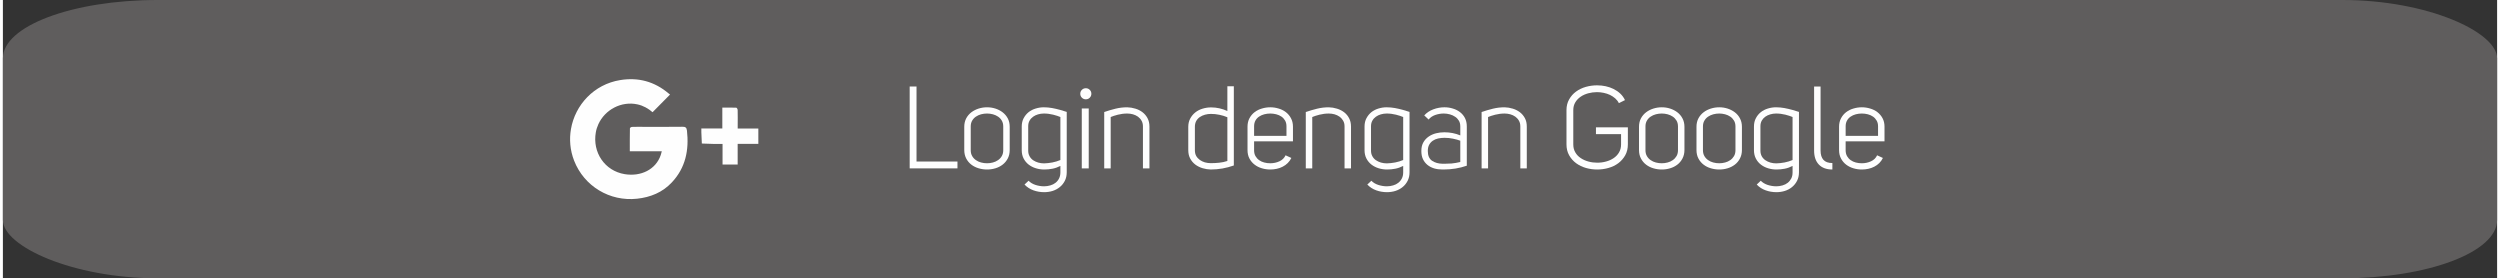 <?xml version="1.0" encoding="UTF-8"?>
<!DOCTYPE svg PUBLIC "-//W3C//DTD SVG 1.1//EN" "http://www.w3.org/Graphics/SVG/1.1/DTD/svg11.dtd">
<!-- Creator: CorelDRAW 2018 (64-Bit) -->
<svg xmlns="http://www.w3.org/2000/svg" xml:space="preserve" width="539px" height="60px" version="1.1" style="shape-rendering:geometricPrecision; text-rendering:geometricPrecision; image-rendering:optimizeQuality; fill-rule:evenodd; clip-rule:evenodd"
viewBox="0 0 663.5 74.03"
 xmlns:xlink="http://www.w3.org/1999/xlink">
 <rect x="0" y="0" width="663.5" height="74.03" fill="#333333" stroke="none"/>
 <defs>
  <style type="text/css">
   <![CDATA[
    .fil0 {fill:#5F5D5D}
    .fil2 {fill:#FEFEFE;fill-rule:nonzero}
    .fil1 {fill:#FEFEFE;fill-rule:nonzero}
   ]]>
  </style>
 </defs>
 <g id="Layer_x0020_1">
  <g id="_1691422293184">
   <rect class="fil0" width="663.5" height="74.03" rx="41.19" ry="15.51"/>
   <g>
    <polygon class="fil1" points="241.22,44.79 241.22,23.01 243.04,23.01 243.04,42.97 253.93,42.97 253.93,44.79 "/>
    <path id="1" class="fil1" d="M255.74 33.74c0,-0.86 0.18,-1.61 0.52,-2.26 0.35,-0.65 0.81,-1.18 1.37,-1.61 0.57,-0.43 1.21,-0.76 1.94,-0.99 0.73,-0.23 1.47,-0.34 2.23,-0.34 0.76,0 1.5,0.11 2.22,0.34 0.72,0.23 1.36,0.56 1.92,0.99 0.56,0.43 1.02,0.96 1.37,1.61 0.35,0.65 0.52,1.4 0.52,2.26l0 6.15c0,0.87 -0.17,1.62 -0.52,2.28 -0.35,0.66 -0.81,1.2 -1.37,1.63 -0.56,0.43 -1.2,0.76 -1.92,0.97 -0.72,0.22 -1.46,0.32 -2.22,0.32 -0.76,0 -1.5,-0.1 -2.23,-0.32 -0.73,-0.21 -1.37,-0.54 -1.94,-0.97 -0.56,-0.43 -1.02,-0.97 -1.37,-1.63 -0.34,-0.66 -0.52,-1.41 -0.52,-2.28l0 -6.15zm6.06 -3.54c-0.53,0 -1.05,0.07 -1.57,0.2 -0.51,0.14 -0.97,0.34 -1.38,0.62 -0.41,0.28 -0.75,0.63 -1,1.06 -0.26,0.43 -0.39,0.95 -0.39,1.57l0 6.31c0,0.61 0.13,1.13 0.39,1.57 0.25,0.43 0.59,0.79 1,1.07 0.41,0.29 0.87,0.5 1.38,0.63 0.52,0.14 1.04,0.2 1.57,0.2 0.51,0 1.03,-0.06 1.54,-0.2 0.51,-0.13 0.97,-0.34 1.38,-0.63 0.42,-0.28 0.75,-0.64 1,-1.07 0.26,-0.44 0.39,-0.96 0.39,-1.57l0 -6.31c0,-0.62 -0.13,-1.14 -0.39,-1.57 -0.25,-0.43 -0.58,-0.78 -1,-1.06 -0.41,-0.28 -0.87,-0.48 -1.38,-0.62 -0.51,-0.13 -1.03,-0.2 -1.54,-0.2z"/>
    <path id="2" class="fil1" d="M276.97 49.56c0.57,0 1.13,-0.08 1.66,-0.24 0.53,-0.15 0.99,-0.38 1.38,-0.69 0.4,-0.31 0.71,-0.69 0.94,-1.15 0.24,-0.46 0.36,-1 0.36,-1.62l0 -1.72c-0.68,0.35 -1.38,0.6 -2.1,0.74 -0.71,0.14 -1.44,0.21 -2.18,0.21 -0.76,0 -1.5,-0.1 -2.21,-0.32 -0.72,-0.21 -1.36,-0.54 -1.93,-0.97 -0.56,-0.43 -1.01,-0.97 -1.35,-1.61 -0.34,-0.65 -0.51,-1.39 -0.51,-2.23l0 -6.31c0,-0.84 0.17,-1.58 0.51,-2.21 0.34,-0.64 0.78,-1.17 1.32,-1.61 0.55,-0.43 1.17,-0.75 1.88,-0.96 0.71,-0.22 1.43,-0.33 2.17,-0.33 0.71,0 1.45,0.07 2.2,0.2 0.75,0.14 1.48,0.31 2.2,0.51l1.69 0.52 0 16.06c0,0.86 -0.17,1.62 -0.51,2.28 -0.34,0.66 -0.78,1.21 -1.34,1.66 -0.55,0.45 -1.19,0.79 -1.9,1.02 -0.72,0.22 -1.47,0.33 -2.25,0.33 -0.98,0 -1.94,-0.16 -2.86,-0.49 -0.92,-0.33 -1.71,-0.84 -2.37,-1.54l1.08 -1.01c0.47,0.49 1.08,0.86 1.83,1.11 0.75,0.24 1.51,0.37 2.29,0.37zm-0.06 -19.36c-0.54,0 -1.05,0.08 -1.54,0.22 -0.49,0.14 -0.93,0.35 -1.32,0.63 -0.39,0.28 -0.71,0.63 -0.94,1.05 -0.24,0.42 -0.36,0.91 -0.36,1.49l0 6.49c0,0.55 0.12,1.05 0.36,1.48 0.23,0.43 0.55,0.78 0.95,1.06 0.4,0.27 0.85,0.48 1.36,0.63 0.5,0.14 1.02,0.21 1.55,0.21 0.72,-0.02 1.45,-0.1 2.2,-0.24 0.75,-0.15 1.46,-0.36 2.14,-0.65l0 -11.44c-0.47,-0.21 -1.11,-0.41 -1.91,-0.62 -0.8,-0.2 -1.63,-0.31 -2.49,-0.31z"/>
    <path id="3" class="fil1" d="M286.6 24.94c0,-0.41 0.14,-0.76 0.43,-1.04 0.29,-0.29 0.64,-0.43 1.05,-0.43 0.41,0 0.76,0.14 1.04,0.43 0.29,0.28 0.43,0.63 0.43,1.04 0,0.41 -0.14,0.76 -0.43,1.05 -0.28,0.29 -0.63,0.43 -1.04,0.43 -0.41,0 -0.76,-0.14 -1.05,-0.43 -0.29,-0.29 -0.43,-0.64 -0.43,-1.05zm2.25 19.85l-1.85 0 0 -15.94 1.85 0 0 15.94z"/>
    <path id="4" class="fil1" d="M305 33.68l0 11.11 -1.73 0 0 -11.17c0,-0.58 -0.12,-1.08 -0.37,-1.51 -0.24,-0.43 -0.57,-0.79 -0.96,-1.08 -0.4,-0.28 -0.85,-0.49 -1.34,-0.63 -0.49,-0.13 -1,-0.2 -1.51,-0.2 -0.86,0 -1.69,0.11 -2.49,0.31 -0.8,0.21 -1.44,0.41 -1.91,0.62l0 13.66 -1.72 0 0 -14.99c0.98,-0.34 1.99,-0.64 3.01,-0.89 1.03,-0.25 2.06,-0.37 3.11,-0.37 0.74,0.02 1.46,0.14 2.17,0.36 0.71,0.21 1.34,0.53 1.89,0.95 0.55,0.42 1,0.95 1.34,1.59 0.34,0.63 0.51,1.38 0.51,2.24z"/>
    <path id="5" class="fil1" d="M315.33 39.93l0 -6.19c0,-0.84 0.18,-1.58 0.53,-2.23 0.35,-0.64 0.8,-1.19 1.37,-1.63 0.56,-0.44 1.21,-0.77 1.93,-0.98 0.73,-0.22 1.48,-0.33 2.24,-0.33 1.49,0 2.94,0.32 4.33,0.96l0 -6.59 1.72 0 0 21.08c-0.98,0.35 -1.99,0.61 -3.02,0.8 -1.04,0.18 -2.08,0.27 -3.13,0.27 -0.74,-0.02 -1.46,-0.13 -2.18,-0.35 -0.72,-0.22 -1.36,-0.54 -1.93,-0.97 -0.56,-0.43 -1.01,-0.96 -1.35,-1.6 -0.34,-0.63 -0.51,-1.38 -0.51,-2.24zm6.03 -9.63c-0.53,0 -1.06,0.07 -1.58,0.21 -0.52,0.14 -0.98,0.36 -1.38,0.63 -0.4,0.28 -0.72,0.63 -0.96,1.06 -0.23,0.43 -0.35,0.94 -0.35,1.51l0 6.28c0,0.57 0.12,1.07 0.35,1.49 0.24,0.42 0.56,0.77 0.96,1.06 0.4,0.29 0.85,0.5 1.35,0.65 0.5,0.14 1.02,0.21 1.55,0.21 0.74,0 1.48,-0.03 2.23,-0.11 0.75,-0.07 1.48,-0.23 2.2,-0.47l0 -11.63c-0.67,-0.29 -1.39,-0.51 -2.14,-0.66 -0.74,-0.16 -1.49,-0.23 -2.23,-0.23z"/>
    <path id="6" class="fil1" d="M332.84 39.99c0,0.59 0.12,1.1 0.37,1.54 0.25,0.43 0.57,0.79 0.97,1.07 0.4,0.29 0.85,0.5 1.37,0.63 0.51,0.14 1.04,0.2 1.6,0.2 0.86,0 1.67,-0.17 2.43,-0.52 0.76,-0.35 1.3,-0.88 1.63,-1.6l1.54 0.71c-0.25,0.51 -0.57,0.96 -0.96,1.35 -0.39,0.39 -0.83,0.71 -1.34,0.97 -0.5,0.26 -1.03,0.45 -1.6,0.57 -0.56,0.12 -1.13,0.18 -1.7,0.18 -0.76,0 -1.5,-0.1 -2.23,-0.32 -0.73,-0.21 -1.38,-0.54 -1.94,-0.97 -0.57,-0.43 -1.02,-0.97 -1.37,-1.61 -0.35,-0.65 -0.52,-1.4 -0.52,-2.26l0 -6.22c0,-0.86 0.17,-1.61 0.52,-2.26 0.35,-0.65 0.8,-1.18 1.37,-1.62 0.56,-0.43 1.21,-0.75 1.94,-0.96 0.73,-0.22 1.47,-0.33 2.23,-0.33 0.74,0 1.47,0.11 2.2,0.33 0.73,0.21 1.37,0.53 1.94,0.96 0.56,0.44 1.02,0.97 1.36,1.62 0.35,0.65 0.53,1.4 0.53,2.26l0 3.88 -10.34 0 0 2.4zm8.61 -6.4c0,-0.58 -0.12,-1.08 -0.36,-1.51 -0.25,-0.43 -0.57,-0.78 -0.97,-1.06 -0.4,-0.28 -0.86,-0.48 -1.39,-0.62 -0.52,-0.13 -1.05,-0.2 -1.58,-0.2 -0.56,0 -1.09,0.07 -1.6,0.2 -0.52,0.14 -0.98,0.34 -1.39,0.62 -0.41,0.28 -0.73,0.63 -0.97,1.06 -0.23,0.43 -0.35,0.93 -0.35,1.51l0 2.55 8.61 0 0 -2.55z"/>
    <path id="7" class="fil1" d="M358.62 33.68l0 11.11 -1.72 0 0 -11.17c0,-0.58 -0.12,-1.08 -0.37,-1.51 -0.25,-0.43 -0.57,-0.79 -0.97,-1.08 -0.4,-0.28 -0.85,-0.49 -1.34,-0.63 -0.49,-0.13 -0.99,-0.2 -1.51,-0.2 -0.86,0 -1.69,0.11 -2.49,0.31 -0.8,0.21 -1.43,0.41 -1.91,0.62l0 13.66 -1.72 0 0 -14.99c0.99,-0.34 1.99,-0.64 3.02,-0.89 1.02,-0.25 2.06,-0.37 3.1,-0.37 0.74,0.02 1.47,0.14 2.17,0.36 0.71,0.21 1.34,0.53 1.9,0.95 0.55,0.42 1,0.95 1.33,1.59 0.34,0.63 0.51,1.38 0.51,2.24z"/>
    <path id="8" class="fil1" d="M368.16 49.56c0.57,0 1.13,-0.08 1.66,-0.24 0.53,-0.15 0.99,-0.38 1.38,-0.69 0.39,-0.31 0.71,-0.69 0.94,-1.15 0.24,-0.46 0.36,-1 0.36,-1.62l0 -1.72c-0.68,0.35 -1.38,0.6 -2.1,0.74 -0.71,0.14 -1.44,0.21 -2.18,0.21 -0.76,0 -1.5,-0.1 -2.22,-0.32 -0.71,-0.21 -1.35,-0.54 -1.92,-0.97 -0.56,-0.43 -1.01,-0.97 -1.35,-1.61 -0.34,-0.65 -0.51,-1.39 -0.51,-2.23l0 -6.31c0,-0.84 0.17,-1.58 0.51,-2.21 0.34,-0.64 0.78,-1.17 1.32,-1.61 0.54,-0.43 1.17,-0.75 1.88,-0.96 0.71,-0.22 1.43,-0.33 2.17,-0.33 0.71,0 1.45,0.07 2.2,0.2 0.75,0.14 1.48,0.31 2.2,0.51l1.69 0.52 0 16.06c0,0.86 -0.17,1.62 -0.51,2.28 -0.34,0.66 -0.78,1.21 -1.34,1.66 -0.55,0.45 -1.19,0.79 -1.91,1.02 -0.71,0.22 -1.46,0.33 -2.24,0.33 -0.98,0 -1.94,-0.16 -2.86,-0.49 -0.92,-0.33 -1.71,-0.84 -2.37,-1.54l1.08 -1.01c0.47,0.49 1.08,0.86 1.83,1.11 0.75,0.24 1.51,0.37 2.29,0.37zm-0.06 -19.36c-0.54,0 -1.05,0.08 -1.54,0.22 -0.49,0.14 -0.93,0.35 -1.32,0.63 -0.39,0.28 -0.71,0.63 -0.94,1.05 -0.24,0.42 -0.36,0.91 -0.36,1.49l0 6.49c0,0.55 0.12,1.05 0.36,1.48 0.23,0.43 0.55,0.78 0.95,1.06 0.4,0.27 0.85,0.48 1.35,0.63 0.51,0.14 1.03,0.21 1.56,0.21 0.72,-0.02 1.45,-0.1 2.2,-0.24 0.75,-0.15 1.46,-0.36 2.14,-0.65l0 -11.44c-0.48,-0.21 -1.11,-0.41 -1.91,-0.62 -0.8,-0.2 -1.63,-0.31 -2.49,-0.31z"/>
    <path id="9" class="fil1" d="M387.69 33.62c0,-0.58 -0.12,-1.07 -0.36,-1.49 -0.25,-0.42 -0.58,-0.78 -1,-1.06 -0.42,-0.29 -0.9,-0.51 -1.42,-0.65 -0.52,-0.14 -1.06,-0.22 -1.62,-0.22 -0.79,0 -1.56,0.14 -2.3,0.4 -0.74,0.27 -1.31,0.67 -1.72,1.2l-1.17 -1.1c0.65,-0.72 1.46,-1.26 2.43,-1.62 0.96,-0.36 1.95,-0.54 2.95,-0.54 0.76,0 1.5,0.11 2.21,0.33 0.72,0.21 1.36,0.53 1.91,0.95 0.56,0.42 1,0.95 1.33,1.58 0.32,0.64 0.49,1.38 0.49,2.22l0 10.46c-1.97,0.68 -4.02,1.01 -6.16,1.01 -0.12,0 -0.24,0 -0.36,0 -0.78,0 -1.51,-0.1 -2.19,-0.3 -0.68,-0.21 -1.27,-0.52 -1.77,-0.93 -0.5,-0.41 -0.89,-0.91 -1.18,-1.52 -0.29,-0.6 -0.43,-1.33 -0.43,-2.17 0,-0.9 0.18,-1.67 0.53,-2.29 0.36,-0.63 0.83,-1.14 1.41,-1.54 0.57,-0.4 1.22,-0.69 1.95,-0.88 0.73,-0.18 1.47,-0.27 2.23,-0.27 0.74,0 1.47,0.07 2.2,0.21 0.73,0.15 1.41,0.35 2.04,0.62l0 -2.4zm-1.9 3.28c-0.74,-0.16 -1.5,-0.24 -2.28,-0.24 -0.59,0 -1.16,0.06 -1.69,0.17 -0.54,0.12 -1.01,0.31 -1.42,0.59 -0.41,0.28 -0.73,0.63 -0.98,1.07 -0.25,0.45 -0.37,1 -0.37,1.68 0,1.21 0.37,2.07 1.12,2.59 0.75,0.51 1.69,0.78 2.82,0.8 0.16,0 0.34,0 0.52,0 0.62,0 1.23,-0.02 1.85,-0.07 0.8,-0.08 1.58,-0.21 2.33,-0.4l0 -5.66c-0.53,-0.2 -1.16,-0.38 -1.9,-0.53z"/>
    <path id="10" class="fil1" d="M405.38 33.68l0 11.11 -1.72 0 0 -11.17c0,-0.58 -0.12,-1.08 -0.37,-1.51 -0.24,-0.43 -0.57,-0.79 -0.97,-1.08 -0.4,-0.28 -0.84,-0.49 -1.34,-0.63 -0.49,-0.13 -0.99,-0.2 -1.5,-0.2 -0.86,0 -1.69,0.11 -2.49,0.31 -0.8,0.21 -1.44,0.41 -1.91,0.62l0 13.66 -1.72 0 0 -14.99c0.98,-0.34 1.99,-0.64 3.01,-0.89 1.03,-0.25 2.06,-0.37 3.11,-0.37 0.74,0.02 1.46,0.14 2.17,0.36 0.7,0.21 1.33,0.53 1.89,0.95 0.55,0.42 1,0.95 1.34,1.59 0.34,0.63 0.5,1.38 0.5,2.24z"/>
    <path id="11" class="fil1" d="M424.09 22.7c0.76,0 1.52,0.08 2.28,0.24 0.76,0.17 1.46,0.41 2.12,0.74 0.66,0.33 1.25,0.74 1.77,1.23 0.52,0.49 0.94,1.07 1.24,1.72l-1.62 0.81c-0.25,-0.5 -0.58,-0.92 -0.99,-1.28 -0.41,-0.36 -0.87,-0.66 -1.38,-0.91 -0.52,-0.24 -1.07,-0.43 -1.67,-0.55 -0.59,-0.13 -1.2,-0.19 -1.81,-0.19 -0.78,0 -1.55,0.11 -2.31,0.31 -0.76,0.21 -1.43,0.51 -2.01,0.91 -0.59,0.4 -1.06,0.89 -1.42,1.49 -0.36,0.59 -0.54,1.29 -0.54,2.09l0 9.11c0,0.8 0.18,1.51 0.54,2.12 0.36,0.62 0.84,1.12 1.45,1.52 0.6,0.4 1.28,0.71 2.04,0.91 0.76,0.21 1.54,0.31 2.34,0.31 0.8,0 1.58,-0.1 2.34,-0.31 0.76,-0.2 1.44,-0.51 2.03,-0.91 0.59,-0.4 1.07,-0.9 1.43,-1.52 0.36,-0.61 0.54,-1.32 0.54,-2.12l0 -2.74 -6.68 0 0 -1.81 8.49 0 0 4.52c0,1.1 -0.23,2.08 -0.7,2.92 -0.48,0.84 -1.09,1.54 -1.85,2.11 -0.76,0.56 -1.63,0.98 -2.62,1.26 -0.98,0.28 -1.97,0.41 -2.98,0.41 -1.02,0 -2.02,-0.13 -3,-0.41 -0.97,-0.28 -1.84,-0.7 -2.61,-1.26 -0.77,-0.57 -1.39,-1.27 -1.86,-2.11 -0.48,-0.84 -0.71,-1.82 -0.71,-2.92l0 -9.08c0,-1.09 0.23,-2.04 0.71,-2.87 0.47,-0.84 1.08,-1.53 1.84,-2.08 0.76,-0.56 1.63,-0.97 2.6,-1.25 0.98,-0.27 1.98,-0.41 3,-0.41z"/>
    <path id="12" class="fil1" d="M435.23 33.74c0,-0.86 0.17,-1.61 0.52,-2.26 0.35,-0.65 0.81,-1.18 1.37,-1.61 0.56,-0.43 1.21,-0.76 1.94,-0.99 0.73,-0.23 1.47,-0.34 2.23,-0.34 0.76,0 1.5,0.11 2.21,0.34 0.72,0.23 1.36,0.56 1.93,0.99 0.56,0.43 1.02,0.96 1.36,1.61 0.35,0.65 0.53,1.4 0.53,2.26l0 6.15c0,0.87 -0.18,1.62 -0.53,2.28 -0.34,0.66 -0.8,1.2 -1.36,1.63 -0.57,0.43 -1.21,0.76 -1.93,0.97 -0.71,0.22 -1.45,0.32 -2.21,0.32 -0.76,0 -1.5,-0.1 -2.23,-0.32 -0.73,-0.21 -1.38,-0.54 -1.94,-0.97 -0.56,-0.43 -1.02,-0.97 -1.37,-1.63 -0.35,-0.66 -0.52,-1.41 -0.52,-2.28l0 -6.15zm6.06 -3.54c-0.53,0 -1.06,0.07 -1.57,0.2 -0.51,0.14 -0.97,0.34 -1.38,0.62 -0.42,0.28 -0.75,0.63 -1,1.06 -0.26,0.43 -0.39,0.95 -0.39,1.57l0 6.31c0,0.61 0.13,1.13 0.39,1.57 0.25,0.43 0.58,0.79 1,1.07 0.41,0.29 0.87,0.5 1.38,0.63 0.51,0.14 1.04,0.2 1.57,0.2 0.51,0 1.02,-0.06 1.54,-0.2 0.51,-0.13 0.97,-0.34 1.38,-0.63 0.41,-0.28 0.74,-0.64 1,-1.07 0.26,-0.44 0.39,-0.96 0.39,-1.57l0 -6.31c0,-0.62 -0.13,-1.14 -0.39,-1.57 -0.26,-0.43 -0.59,-0.78 -1,-1.06 -0.41,-0.28 -0.87,-0.48 -1.38,-0.62 -0.52,-0.13 -1.03,-0.2 -1.54,-0.2z"/>
    <path id="13" class="fil1" d="M450.52 33.74c0,-0.86 0.17,-1.61 0.52,-2.26 0.35,-0.65 0.81,-1.18 1.37,-1.61 0.56,-0.43 1.21,-0.76 1.94,-0.99 0.73,-0.23 1.47,-0.34 2.23,-0.34 0.76,0 1.5,0.11 2.21,0.34 0.72,0.23 1.36,0.56 1.93,0.99 0.56,0.43 1.02,0.96 1.36,1.61 0.35,0.65 0.53,1.4 0.53,2.26l0 6.15c0,0.87 -0.18,1.62 -0.53,2.28 -0.34,0.66 -0.8,1.2 -1.36,1.63 -0.57,0.43 -1.21,0.76 -1.93,0.97 -0.71,0.22 -1.45,0.32 -2.21,0.32 -0.76,0 -1.5,-0.1 -2.23,-0.32 -0.73,-0.21 -1.38,-0.54 -1.94,-0.97 -0.56,-0.43 -1.02,-0.97 -1.37,-1.63 -0.35,-0.66 -0.52,-1.41 -0.52,-2.28l0 -6.15zm6.06 -3.54c-0.53,0 -1.06,0.07 -1.57,0.2 -0.51,0.14 -0.97,0.34 -1.38,0.62 -0.42,0.28 -0.75,0.63 -1,1.06 -0.26,0.43 -0.39,0.95 -0.39,1.57l0 6.31c0,0.61 0.13,1.13 0.39,1.57 0.25,0.43 0.58,0.79 1,1.07 0.41,0.29 0.87,0.5 1.38,0.63 0.51,0.14 1.04,0.2 1.57,0.2 0.51,0 1.02,-0.06 1.54,-0.2 0.51,-0.13 0.97,-0.34 1.38,-0.63 0.41,-0.28 0.74,-0.64 1,-1.07 0.26,-0.44 0.39,-0.96 0.39,-1.57l0 -6.31c0,-0.62 -0.13,-1.14 -0.39,-1.57 -0.26,-0.43 -0.59,-0.78 -1,-1.06 -0.41,-0.28 -0.87,-0.48 -1.38,-0.62 -0.52,-0.13 -1.03,-0.2 -1.54,-0.2z"/>
    <path id="14" class="fil1" d="M471.75 49.56c0.57,0 1.12,-0.08 1.66,-0.24 0.53,-0.15 0.99,-0.38 1.38,-0.69 0.39,-0.31 0.7,-0.69 0.94,-1.15 0.24,-0.46 0.35,-1 0.35,-1.62l0 -1.72c-0.67,0.35 -1.37,0.6 -2.09,0.74 -0.72,0.14 -1.44,0.21 -2.18,0.21 -0.76,0 -1.5,-0.1 -2.22,-0.32 -0.72,-0.21 -1.36,-0.54 -1.92,-0.97 -0.56,-0.43 -1.02,-0.97 -1.35,-1.61 -0.34,-0.65 -0.51,-1.39 -0.51,-2.23l0 -6.31c0,-0.84 0.17,-1.58 0.51,-2.21 0.33,-0.64 0.77,-1.17 1.32,-1.61 0.54,-0.43 1.17,-0.75 1.87,-0.96 0.71,-0.22 1.44,-0.33 2.17,-0.33 0.72,0 1.46,0.07 2.2,0.2 0.75,0.14 1.49,0.31 2.2,0.51l1.7 0.52 0 16.06c0,0.86 -0.17,1.62 -0.51,2.28 -0.34,0.66 -0.79,1.21 -1.34,1.66 -0.55,0.45 -1.19,0.79 -1.91,1.02 -0.72,0.22 -1.46,0.33 -2.24,0.33 -0.99,0 -1.94,-0.16 -2.86,-0.49 -0.93,-0.33 -1.72,-0.84 -2.37,-1.54l1.07 -1.01c0.47,0.49 1.09,0.86 1.83,1.11 0.75,0.24 1.52,0.37 2.3,0.37zm-0.07 -19.36c-0.53,0 -1.04,0.08 -1.53,0.22 -0.5,0.14 -0.94,0.35 -1.33,0.63 -0.39,0.28 -0.7,0.63 -0.94,1.05 -0.23,0.42 -0.35,0.91 -0.35,1.49l0 6.49c0,0.55 0.12,1.05 0.35,1.48 0.24,0.43 0.56,0.78 0.96,1.06 0.4,0.27 0.85,0.48 1.35,0.63 0.51,0.14 1.02,0.21 1.56,0.21 0.71,-0.02 1.45,-0.1 2.2,-0.24 0.74,-0.15 1.46,-0.36 2.13,-0.65l0 -11.44c-0.47,-0.21 -1.1,-0.41 -1.9,-0.62 -0.8,-0.2 -1.63,-0.31 -2.5,-0.31z"/>
    <path id="15" class="fil1" d="M486.67 45.09c-1.56,0 -2.76,-0.44 -3.6,-1.32 -0.84,-0.88 -1.26,-2.12 -1.26,-3.72l0 -17.04 1.72 0 0 17.04c0,1.07 0.25,1.89 0.75,2.46 0.51,0.57 1.3,0.86 2.39,0.86l0 1.72z"/>
    <path id="16" class="fil1" d="M490.2 39.99c0,0.59 0.13,1.1 0.37,1.54 0.25,0.43 0.57,0.79 0.97,1.07 0.4,0.29 0.86,0.5 1.37,0.63 0.52,0.14 1.05,0.2 1.6,0.2 0.86,0 1.67,-0.17 2.43,-0.52 0.76,-0.35 1.31,-0.88 1.63,-1.6l1.54 0.71c-0.24,0.51 -0.56,0.96 -0.95,1.35 -0.39,0.39 -0.84,0.71 -1.34,0.97 -0.5,0.26 -1.04,0.45 -1.6,0.57 -0.56,0.12 -1.13,0.18 -1.71,0.18 -0.76,0 -1.5,-0.1 -2.23,-0.32 -0.73,-0.21 -1.37,-0.54 -1.94,-0.97 -0.56,-0.43 -1.02,-0.97 -1.36,-1.61 -0.35,-0.65 -0.53,-1.4 -0.53,-2.26l0 -6.22c0,-0.86 0.18,-1.61 0.53,-2.26 0.34,-0.65 0.8,-1.18 1.36,-1.62 0.57,-0.43 1.21,-0.75 1.94,-0.96 0.73,-0.22 1.47,-0.33 2.23,-0.33 0.74,0 1.47,0.11 2.2,0.33 0.73,0.21 1.38,0.53 1.94,0.96 0.56,0.44 1.02,0.97 1.37,1.62 0.35,0.65 0.52,1.4 0.52,2.26l0 3.88 -10.34 0 0 2.4zm8.62 -6.4c0,-0.58 -0.12,-1.08 -0.37,-1.51 -0.25,-0.43 -0.57,-0.78 -0.97,-1.06 -0.4,-0.28 -0.86,-0.48 -1.38,-0.62 -0.53,-0.13 -1.06,-0.2 -1.59,-0.2 -0.55,0 -1.08,0.07 -1.6,0.2 -0.51,0.14 -0.97,0.34 -1.38,0.62 -0.41,0.28 -0.74,0.63 -0.97,1.06 -0.24,0.43 -0.36,0.93 -0.36,1.51l0 2.55 8.62 0 0 -2.55z"/>
    <g>
     <path class="fil2" d="M196.52 34.19c-0.35,0 -0.69,0 -1.05,0 0,-0.07 0,-0.14 0,-0.21 0,-0.27 0,-0.5 0,-0.72 0.01,-1.33 0.02,-2.67 -0.01,-4 0,-0.22 -0.23,-0.61 -0.36,-0.61 -1.22,-0.05 -2.44,-0.03 -3.72,-0.03 0,1.59 0,3.11 0,4.65 0,0.3 0,0.6 0,0.91 -1.87,0 -3.66,0 -5.58,0 0,0.41 -0.02,0.7 0,0.98 0.04,1 0.08,2.01 0.13,3.02 0.98,0.03 1.97,0.08 2.95,0.1 0.82,0.01 1.65,0 2.56,0 0,1.92 0,3.7 0,5.48 1.37,0 2.64,0 4.02,0 0,-1.81 0,-3.6 0,-5.49 1.89,0 3.68,0 5.5,0 0,-1.06 0,-2.06 0,-3.08 0,-0.33 0,-0.66 0,-1 -1.48,0 -2.94,0 -4.44,0z"/>
     <path class="fil2" d="M180.73 33.72c-3.48,0.05 -6.95,0.02 -10.43,0.02 -0.99,0 -1.98,-0.02 -2.97,0.02 -0.19,0.01 -0.53,0.24 -0.53,0.37 -0.04,2 -0.03,4 -0.03,6.11 2.87,0 5.64,0 8.51,0 -0.11,0.41 -0.18,0.71 -0.28,1 -1.3,3.87 -5.3,5.79 -9.58,5.09 -5.33,-0.87 -8.64,-5.81 -7.69,-11.14 0.13,-0.75 0.37,-1.47 0.67,-2.14 1.76,-3.87 6.11,-6.22 10.42,-5.28 1.54,0.34 2.86,1.09 4,2.08 1.54,-1.56 3.05,-3.08 4.65,-4.7 -0.1,-0.08 -0.25,-0.18 -0.39,-0.3 -3.75,-3.17 -8.07,-4.34 -12.9,-3.54 -6.95,1.13 -11.95,6.6 -13.06,12.99 -0.48,2.74 -0.26,5.64 0.83,8.44 2.65,6.79 9.47,10.92 16.77,10.12 3.56,-0.39 6.74,-1.68 9.22,-4.33 3.67,-3.9 4.61,-8.62 4.03,-13.79 -0.1,-0.86 -0.45,-1.03 -1.24,-1.02z"/>
    </g>
   </g>
  </g>
 </g>
</svg>
